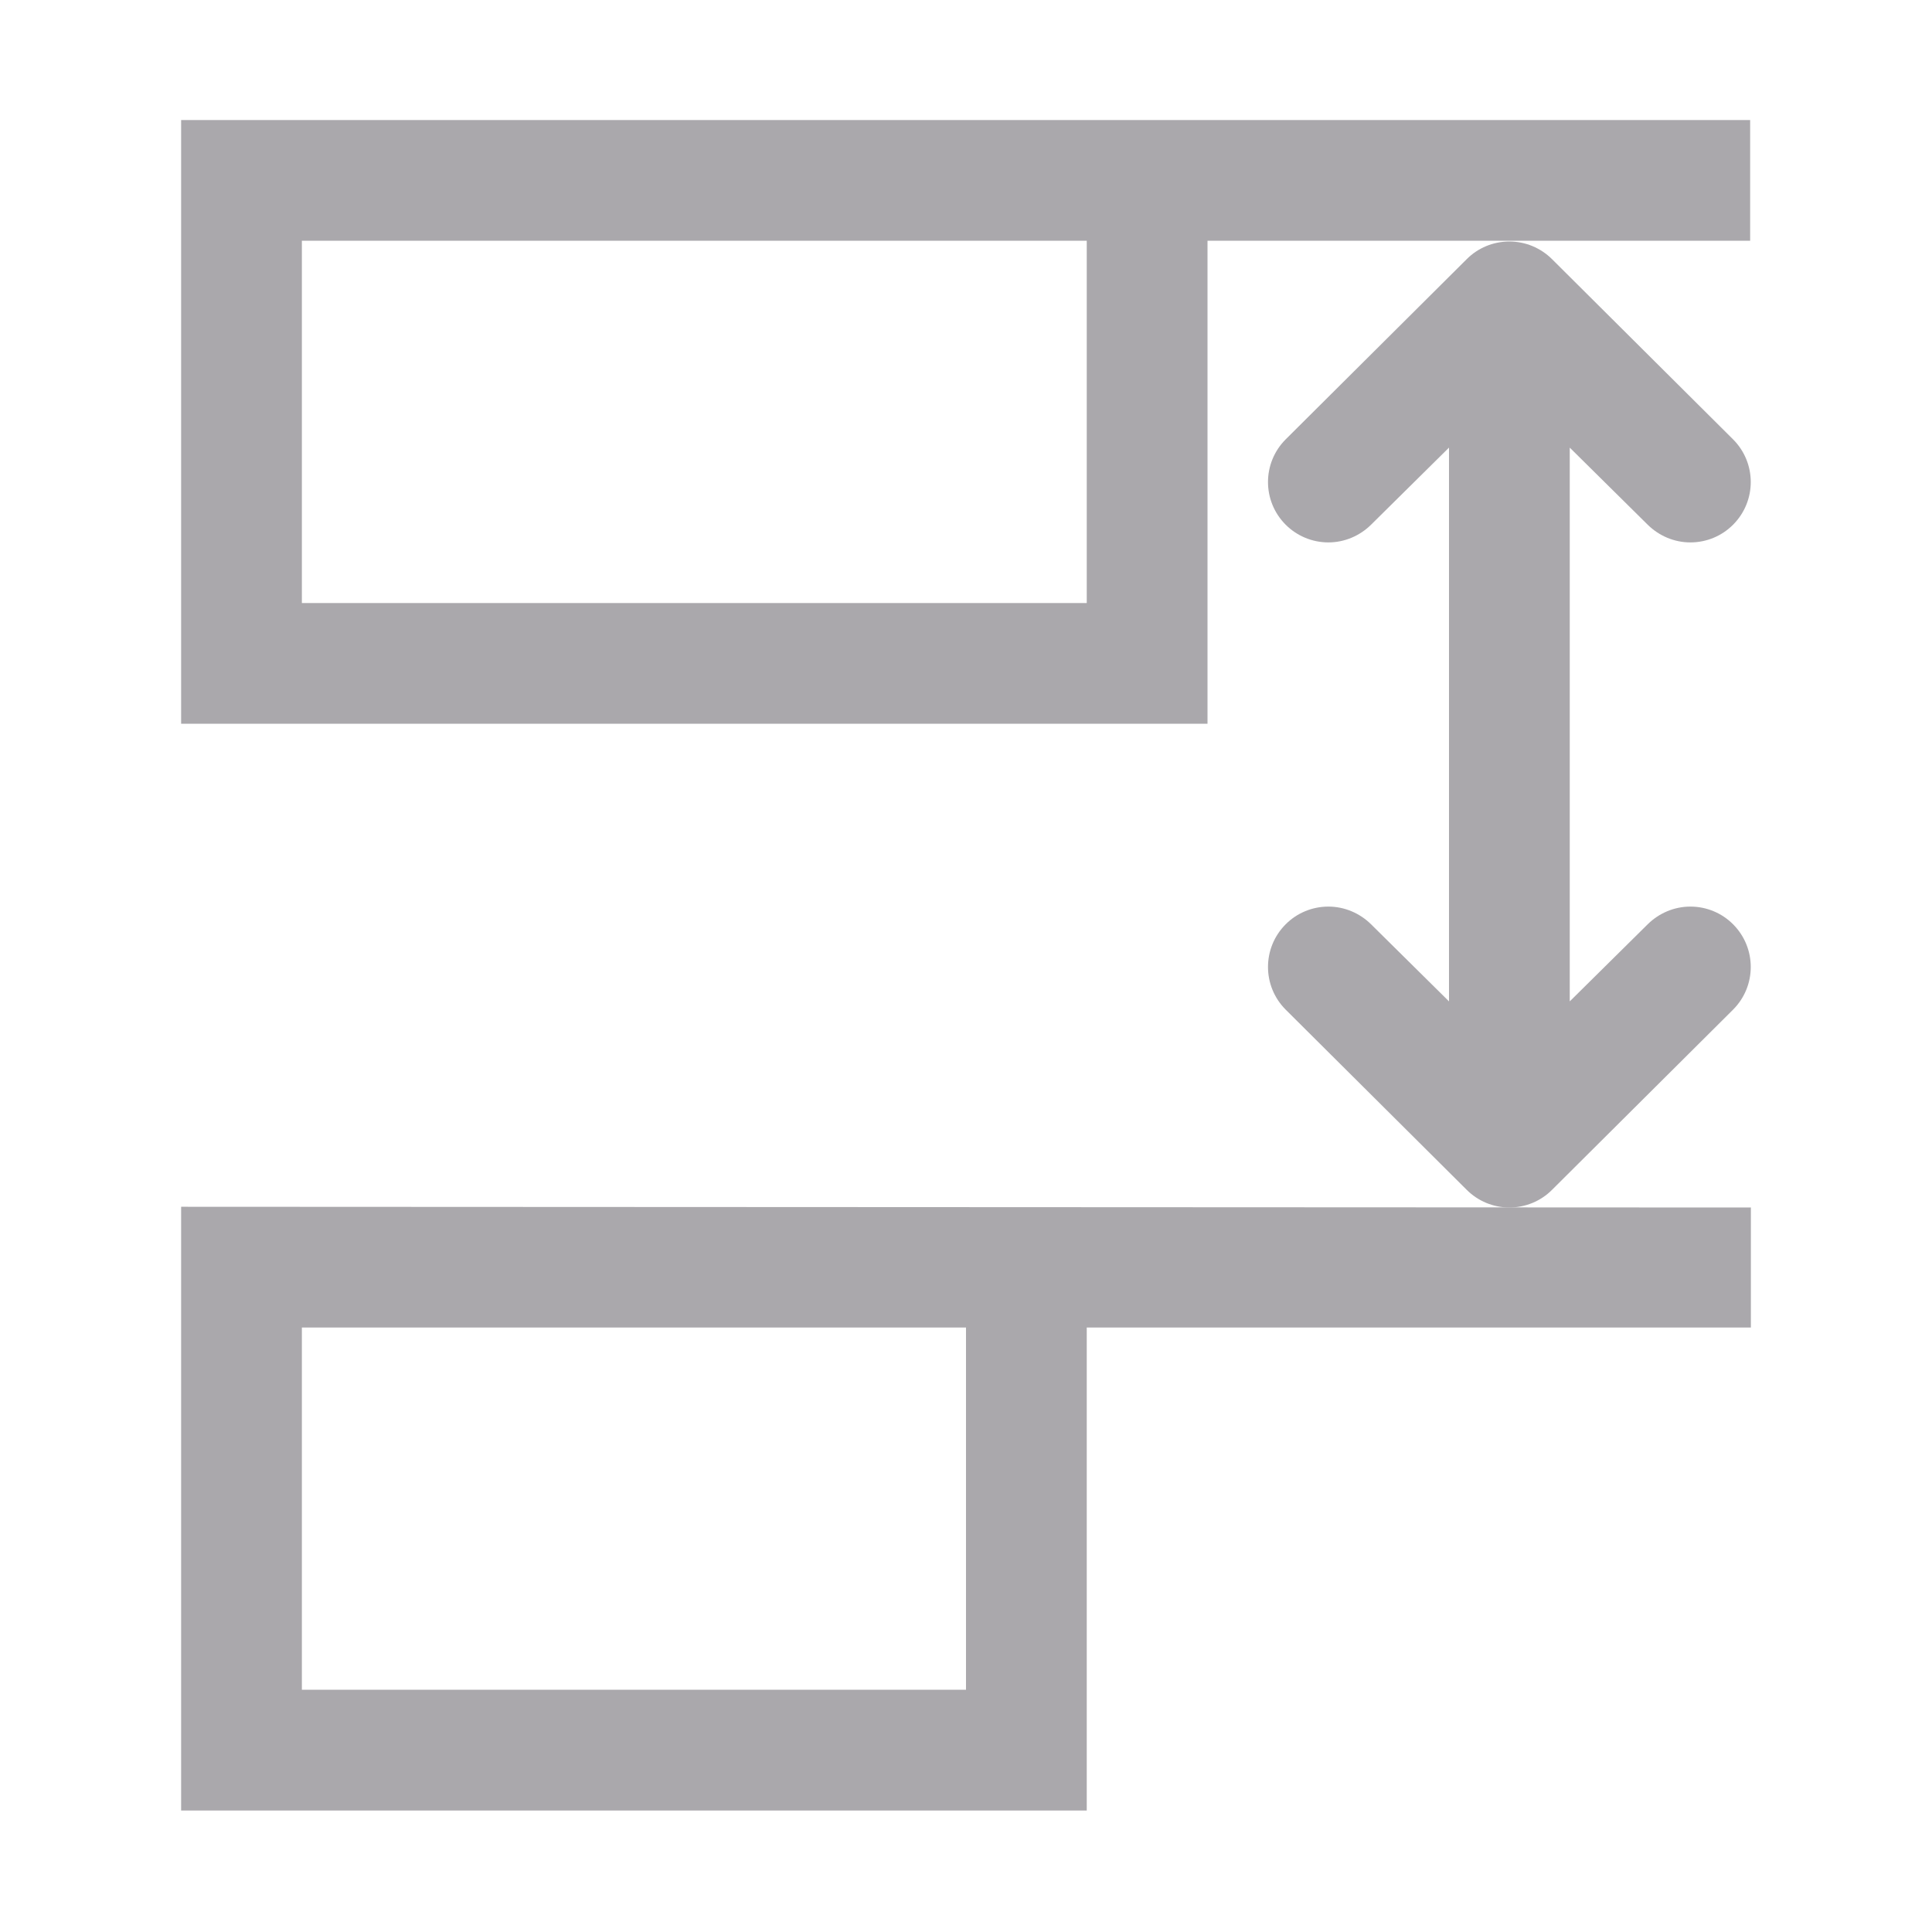 <svg height="32" viewBox="0 0 32 32" width="32" xmlns="http://www.w3.org/2000/svg"><g fill="#aaa8ac"><path d="m3 1.988v10h17v-7.988-.012h8.988v-2zm2 2h13v6h-13zm-2 16v10h15v-8h11v-1.988zm2 2h11v6h-11z"/><path d="m25 4c-.266 0-.52.105-.707.293l-2.998 2.984c-.195.195-.293.451-.293.707s.098.512.293.707c.187.187.441.293.707.293s.518-.107.707-.293l1.291-1.277v9.172l-1.291-1.277c-.189-.186-.441-.293-.707-.293s-.52.105-.707.293c-.195.195-.293.451-.293.707s.098.512.293.707l2.998 2.984c.188.188.441.293.707.293s.52-.105.707-.293l2.998-2.984c.195-.195.293-.451.293-.707s-.098-.512-.293-.707c-.187-.188-.441-.293-.707-.293s-.518.107-.707.293l-1.291 1.277v-9.172l1.291 1.277c.189.186.441.293.707.293s.52-.105.707-.293c.195-.195.293-.451.293-.707s-.098-.512-.293-.707l-2.998-2.984c-.188-.187-.441-.293-.707-.293z"/></g></svg>